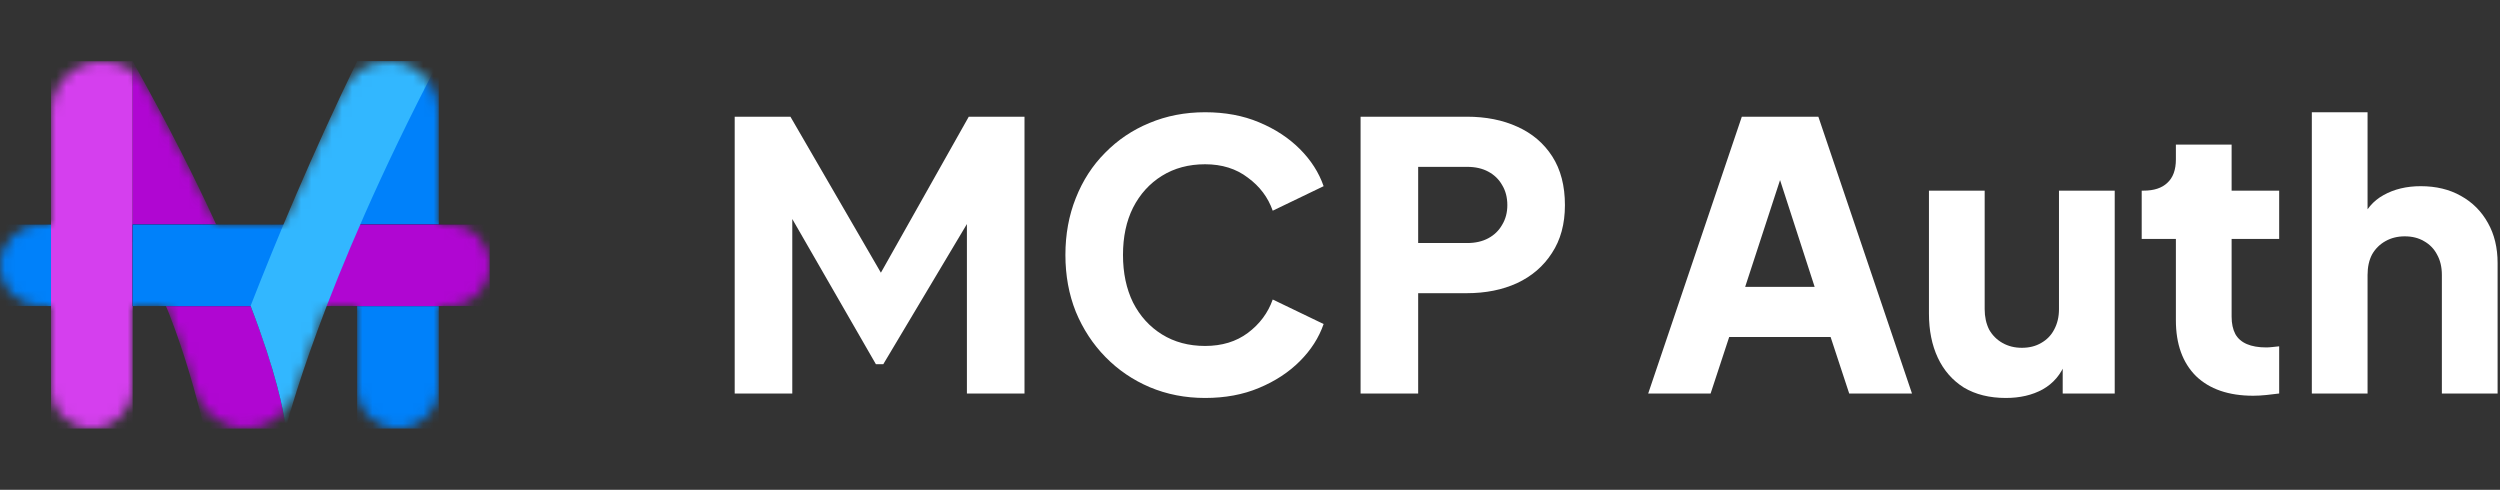 <svg width="245" height="48" viewBox="0 0 245 48" fill="none" xmlns="http://www.w3.org/2000/svg">
<rect x="0" y="0" width="245" height="48" fill="#333333" stroke="none"/>
<path d="M226.559 38.563V11H232.021V22.615L231.365 21.741C231.827 20.552 232.567 19.678 233.587 19.12C234.63 18.537 235.844 18.246 237.228 18.246C238.733 18.246 240.043 18.561 241.16 19.192C242.301 19.824 243.187 20.71 243.818 21.851C244.449 22.967 244.765 24.278 244.765 25.783V38.563H239.303V26.948C239.303 26.171 239.145 25.504 238.83 24.945C238.538 24.387 238.114 23.95 237.555 23.635C237.021 23.319 236.39 23.161 235.662 23.161C234.958 23.161 234.327 23.319 233.769 23.635C233.21 23.95 232.773 24.387 232.458 24.945C232.166 25.504 232.021 26.171 232.021 26.948V38.563H226.559Z" fill="white"/>
<path d="M220.81 38.782C218.407 38.782 216.538 38.138 215.203 36.852C213.892 35.541 213.237 33.72 213.237 31.39V23.416H209.887V18.683H210.069C211.088 18.683 211.865 18.428 212.399 17.918C212.957 17.408 213.237 16.644 213.237 15.624V14.168H218.698V18.683H223.359V23.416H218.698V31.026C218.698 31.706 218.82 32.276 219.062 32.737C219.305 33.174 219.681 33.502 220.191 33.721C220.701 33.939 221.332 34.048 222.084 34.048C222.254 34.048 222.448 34.036 222.667 34.012C222.885 33.987 223.116 33.963 223.359 33.939V38.563C222.995 38.612 222.582 38.66 222.121 38.709C221.66 38.757 221.223 38.782 220.81 38.782Z" fill="white"/>
<path d="M196.574 39C194.972 39 193.6 38.66 192.459 37.98C191.343 37.276 190.493 36.306 189.91 35.068C189.328 33.83 189.037 32.385 189.037 30.735V18.683H194.498V30.298C194.498 31.05 194.644 31.718 194.935 32.3C195.251 32.859 195.688 33.296 196.246 33.611C196.804 33.927 197.435 34.084 198.139 34.084C198.868 34.084 199.499 33.927 200.033 33.611C200.591 33.296 201.016 32.859 201.307 32.3C201.623 31.718 201.78 31.05 201.78 30.298V18.683H207.242V38.563H202.145V34.631L202.436 35.505C201.975 36.694 201.222 37.58 200.178 38.163C199.159 38.721 197.957 39 196.574 39Z" fill="white"/>
<path d="M161.523 38.563L170.698 11.437H178.199L187.374 38.563H181.221L179.4 33.029H169.46L167.64 38.563H161.523ZM171.026 28.113H177.835L173.684 15.296H175.213L171.026 28.113Z" fill="white"/>
<path d="M133.337 38.563V11.437H143.75C145.619 11.437 147.27 11.765 148.702 12.42C150.159 13.075 151.299 14.046 152.125 15.333C152.95 16.619 153.363 18.209 153.363 20.103C153.363 21.948 152.938 23.513 152.088 24.8C151.263 26.086 150.122 27.069 148.666 27.749C147.234 28.404 145.595 28.732 143.75 28.732H138.98V38.563H133.337ZM138.98 23.817H143.787C144.588 23.817 145.28 23.659 145.862 23.343C146.445 23.028 146.894 22.591 147.209 22.032C147.549 21.474 147.719 20.831 147.719 20.103C147.719 19.35 147.549 18.695 147.209 18.137C146.894 17.578 146.445 17.141 145.862 16.826C145.28 16.51 144.588 16.352 143.787 16.352H138.98V23.817Z" fill="white"/>
<path d="M118.1 39C116.158 39 114.35 38.648 112.675 37.944C111.024 37.24 109.58 36.257 108.342 34.995C107.104 33.733 106.133 32.252 105.429 30.553C104.75 28.854 104.41 26.997 104.41 24.982C104.41 22.967 104.75 21.11 105.429 19.411C106.109 17.688 107.068 16.207 108.306 14.969C109.544 13.707 110.988 12.736 112.639 12.056C114.313 11.352 116.134 11 118.1 11C120.066 11 121.826 11.328 123.38 11.983C124.958 12.639 126.293 13.512 127.385 14.605C128.477 15.697 129.254 16.911 129.715 18.246L124.727 20.649C124.266 19.338 123.453 18.258 122.287 17.408C121.147 16.535 119.751 16.098 118.1 16.098C116.498 16.098 115.09 16.474 113.877 17.226C112.663 17.979 111.716 19.023 111.036 20.358C110.381 21.668 110.053 23.21 110.053 24.982C110.053 26.754 110.381 28.307 111.036 29.642C111.716 30.977 112.663 32.021 113.877 32.774C115.09 33.526 116.498 33.903 118.1 33.903C119.751 33.903 121.147 33.478 122.287 32.628C123.453 31.754 124.266 30.662 124.727 29.351L129.715 31.754C129.254 33.089 128.477 34.303 127.385 35.395C126.293 36.488 124.958 37.361 123.38 38.017C121.826 38.672 120.066 39 118.1 39Z" fill="white"/>
<path d="M72 38.563V11.437H77.462L87.62 28.953H85.072L94.939 11.437H100.401V38.563H94.757V17.663L97.014 18.173L86.564 35.689H85.836L75.75 18.173L77.644 17.663V38.563H72Z" fill="white"/>
<mask id="mask0_3632_698" style="mask-type:alpha" maskUnits="userSpaceOnUse" x="0" y="6" width="48" height="36">
<path fill-rule="evenodd" clip-rule="evenodd" d="M10.041 6C11.868 6 13.556 6.987 14.429 8.592C17.212 13.7 19.424 18.155 21.184 22H27.784C29.474 17.965 31.423 13.532 33.669 8.78C34.475 7.076 36.197 6 38.081 6C40.798 6 43 8.202 43 10.919V22H44C46.209 22 48 23.791 48 26C48 28.209 46.209 30 44 30H43V38C43 40.209 41.209 42 39 42C36.791 42 35 40.209 35 38V30H32.015C30.97 32.711 29.964 35.461 29.088 38.245C28.397 40.443 26.394 42 24.09 42C21.703 42 19.636 40.337 18.991 38.039C18.359 35.785 17.442 32.851 16.274 30H13V38C13 40.209 11.209 42 9 42C6.791 42 5 40.209 5 38V30H4C1.791 30 0 28.209 0 26C0 23.791 1.791 22 4 22H5V11.041C5 8.257 7.257 6 10.041 6Z" fill="#32B7FF"/>
</mask>
<g mask="url(#mask0_3632_698)">
<path d="M35 6H43V42H35V6Z" fill="#0081FA"/>
<rect x="28" y="22" width="20" height="8" fill="black"/>
<rect x="28" y="22" width="20" height="8" fill="#B006D2"/>
<path d="M8.00554e-05 22H13V30H-1.68039e-05L8.00554e-05 22Z" fill="black"/>
<path d="M8.00554e-05 22H13V30H-1.68039e-05L8.00554e-05 22Z" fill="#0081FA"/>
<path d="M13 6H5V42H13V6Z" fill="#D53FEE"/>
<path d="M28 42H20C20 42 17.402 30.024 13 23.698V6C27.363 31.724 28 42 28 42Z" fill="#B006D2"/>
<path d="M13 22H28V30H13V22Z" fill="black"/>
<path d="M13 22H28V30H13V22Z" fill="#0081FA"/>
<path d="M43 6C31.381 28.168 28.01 41.96 28 42L27.945 41.508C27.773 40.261 27.098 36.597 24.558 29.977C27.11 23.447 30.503 15.277 35 6H43Z" fill="#32B7FF"/>
</g>
</svg>
